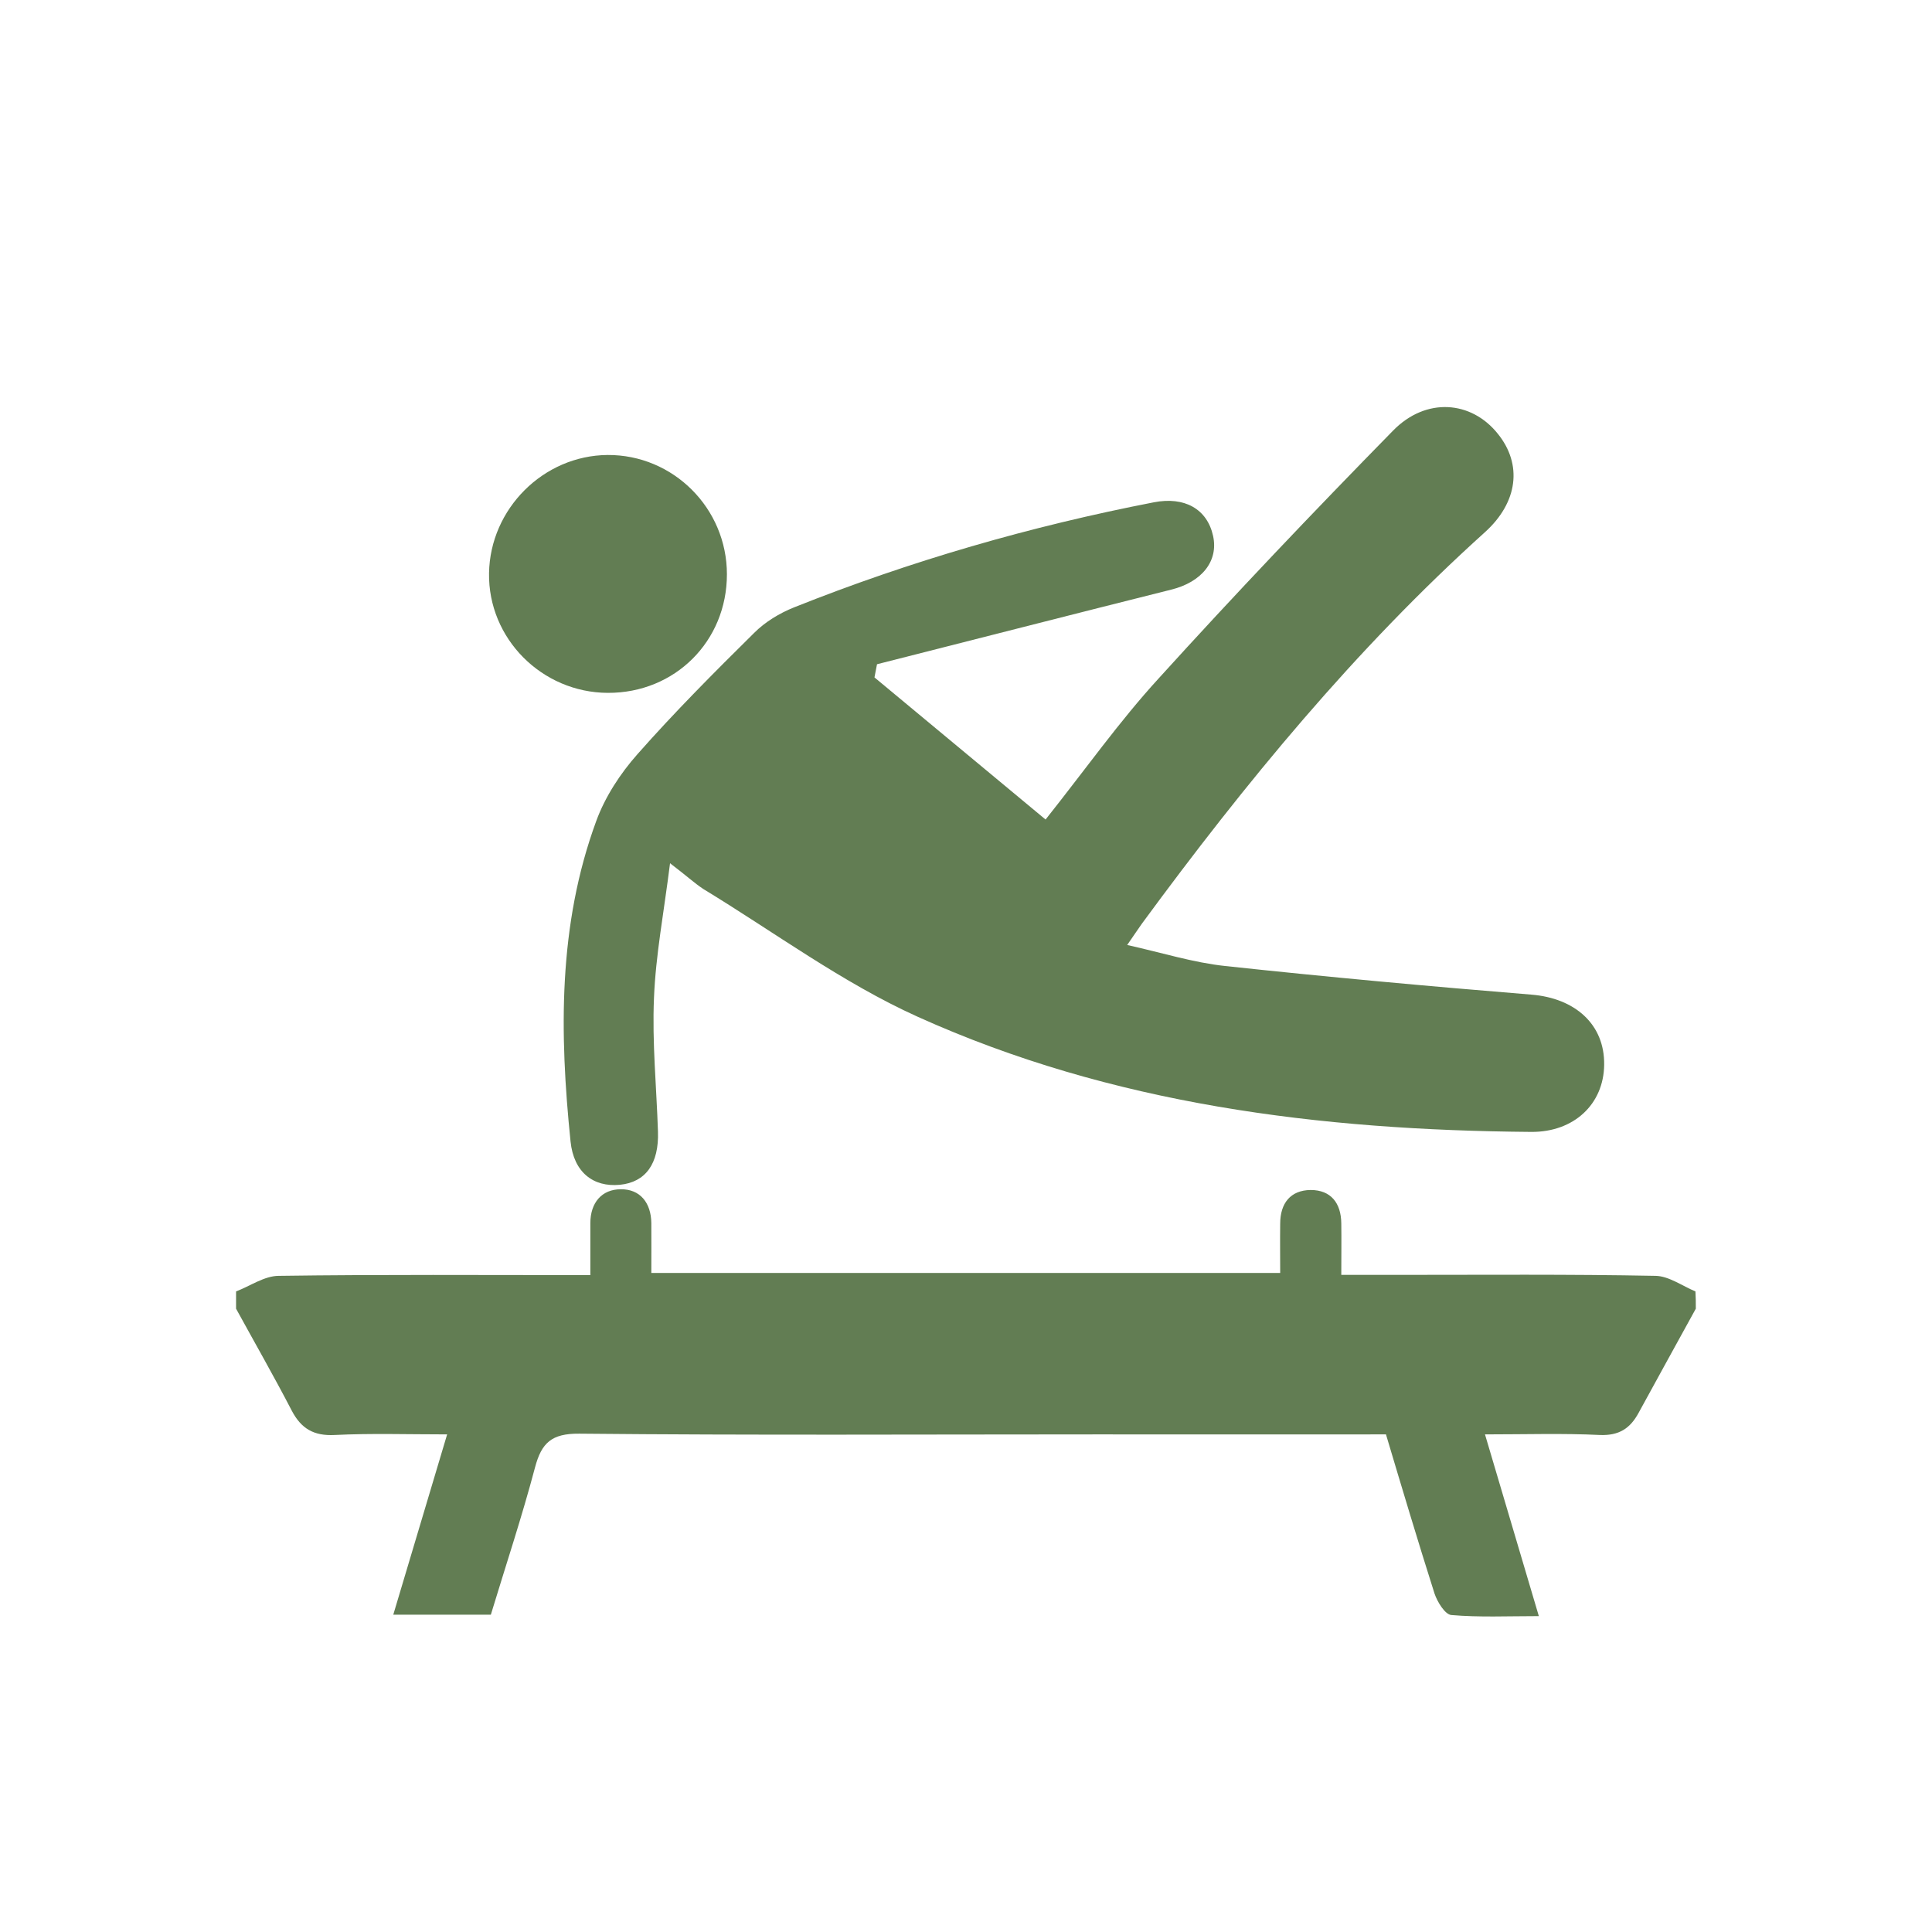 <?xml version="1.0" encoding="utf-8"?>
<!-- Generator: Adobe Illustrator 16.0.0, SVG Export Plug-In . SVG Version: 6.00 Build 0)  -->
<!DOCTYPE svg PUBLIC "-//W3C//DTD SVG 1.1//EN" "http://www.w3.org/Graphics/SVG/1.1/DTD/svg11.dtd">
<svg version="1.1" id="Layer_1" xmlns="http://www.w3.org/2000/svg" xmlns:xlink="http://www.w3.org/1999/xlink" x="0px" y="0px"
	 width="16px" height="16px" viewBox="0 0 16 16" enable-background="new 0 0 16 16" xml:space="preserve">
<g>
	<path fill="#627D53" d="M14.044,10.838c-0.157,0.287-0.317,0.574-0.474,0.863c-0.07,0.129-0.162,0.189-0.32,0.183
		c-0.305-0.015-0.611-0.005-0.952-0.005c0.149,0.502,0.292,0.986,0.446,1.505c-0.262,0-0.494,0.011-0.725-0.009
		c-0.052-0.005-0.115-0.107-0.139-0.178c-0.138-0.434-0.268-0.869-0.402-1.318c-0.803,0-1.596,0.001-2.389,0
		c-1.431,0-2.861,0.008-4.292-0.006c-0.229-0.002-0.312,0.076-0.366,0.279c-0.108,0.408-0.242,0.811-0.366,1.22
		c-0.267,0-0.523,0-0.808,0c0.148-0.497,0.292-0.976,0.446-1.493c-0.328,0-0.63-0.01-0.931,0.005
		c-0.174,0.009-0.278-0.053-0.356-0.202c-0.148-0.285-0.307-0.563-0.461-0.844c0-0.048,0-0.096,0-0.143
		c0.118-0.045,0.235-0.129,0.354-0.129c0.848-0.012,1.696-0.006,2.58-0.006c0-0.154,0-0.291,0-0.43c0-0.17,0.095-0.281,0.252-0.281
		c0.16-0.002,0.251,0.112,0.253,0.28c0.001,0.134,0,0.267,0,0.413c1.735,0,3.453,0,5.208,0c0-0.134-0.002-0.271,0-0.408
		c0-0.168,0.084-0.277,0.252-0.279c0.168,0,0.252,0.108,0.254,0.276c0.002,0.132,0,0.265,0,0.427c0.162,0,0.311,0,0.457,0
		c0.716,0,1.431-0.006,2.146,0.008c0.11,0.002,0.221,0.084,0.33,0.129C14.044,10.742,14.044,10.79,14.044,10.838z"/>
	<path fill="#627D53" d="M7.242,5.61C7.71,5.999,8.178,6.388,8.659,6.787C8.994,6.365,9.271,5.973,9.594,5.62
		c0.633-0.698,1.283-1.381,1.943-2.054c0.273-0.279,0.648-0.248,0.867,0.026c0.205,0.253,0.168,0.568-0.107,0.816
		c-1.074,0.968-1.986,2.078-2.84,3.241c-0.032,0.044-0.061,0.09-0.122,0.177C9.623,7.89,9.883,7.972,10.146,8
		c0.844,0.091,1.688,0.168,2.535,0.237c0.363,0.029,0.609,0.246,0.604,0.582c-0.004,0.324-0.249,0.557-0.603,0.555
		c-1.752-0.014-3.473-0.227-5.083-0.954c-0.624-0.282-1.186-0.7-1.775-1.058C5.75,7.313,5.682,7.25,5.549,7.149
		C5.498,7.557,5.43,7.91,5.416,8.265C5.4,8.633,5.437,9.002,5.449,9.371c0.009,0.266-0.102,0.42-0.316,0.441
		c-0.22,0.021-0.382-0.104-0.408-0.359C4.633,8.557,4.621,7.661,4.938,6.799c0.073-0.2,0.199-0.393,0.341-0.553
		c0.307-0.348,0.635-0.677,0.965-1.003C6.335,5.151,6.456,5.078,6.576,5.03c0.965-0.385,1.959-0.672,2.979-0.87
		c0.256-0.05,0.442,0.056,0.491,0.277C10.093,4.649,9.95,4.821,9.7,4.883C8.889,5.086,8.076,5.295,7.263,5.501
		C7.256,5.538,7.249,5.574,7.242,5.61z"/>
	<path fill="#627D53" d="M5.034,5.738C4.487,5.736,4.041,5.287,4.05,4.746c0.009-0.533,0.451-0.974,0.982-0.978
		C5.575,3.765,6.02,4.209,6.02,4.756C6.02,5.311,5.589,5.74,5.034,5.738z"/>
</g>
</svg>
